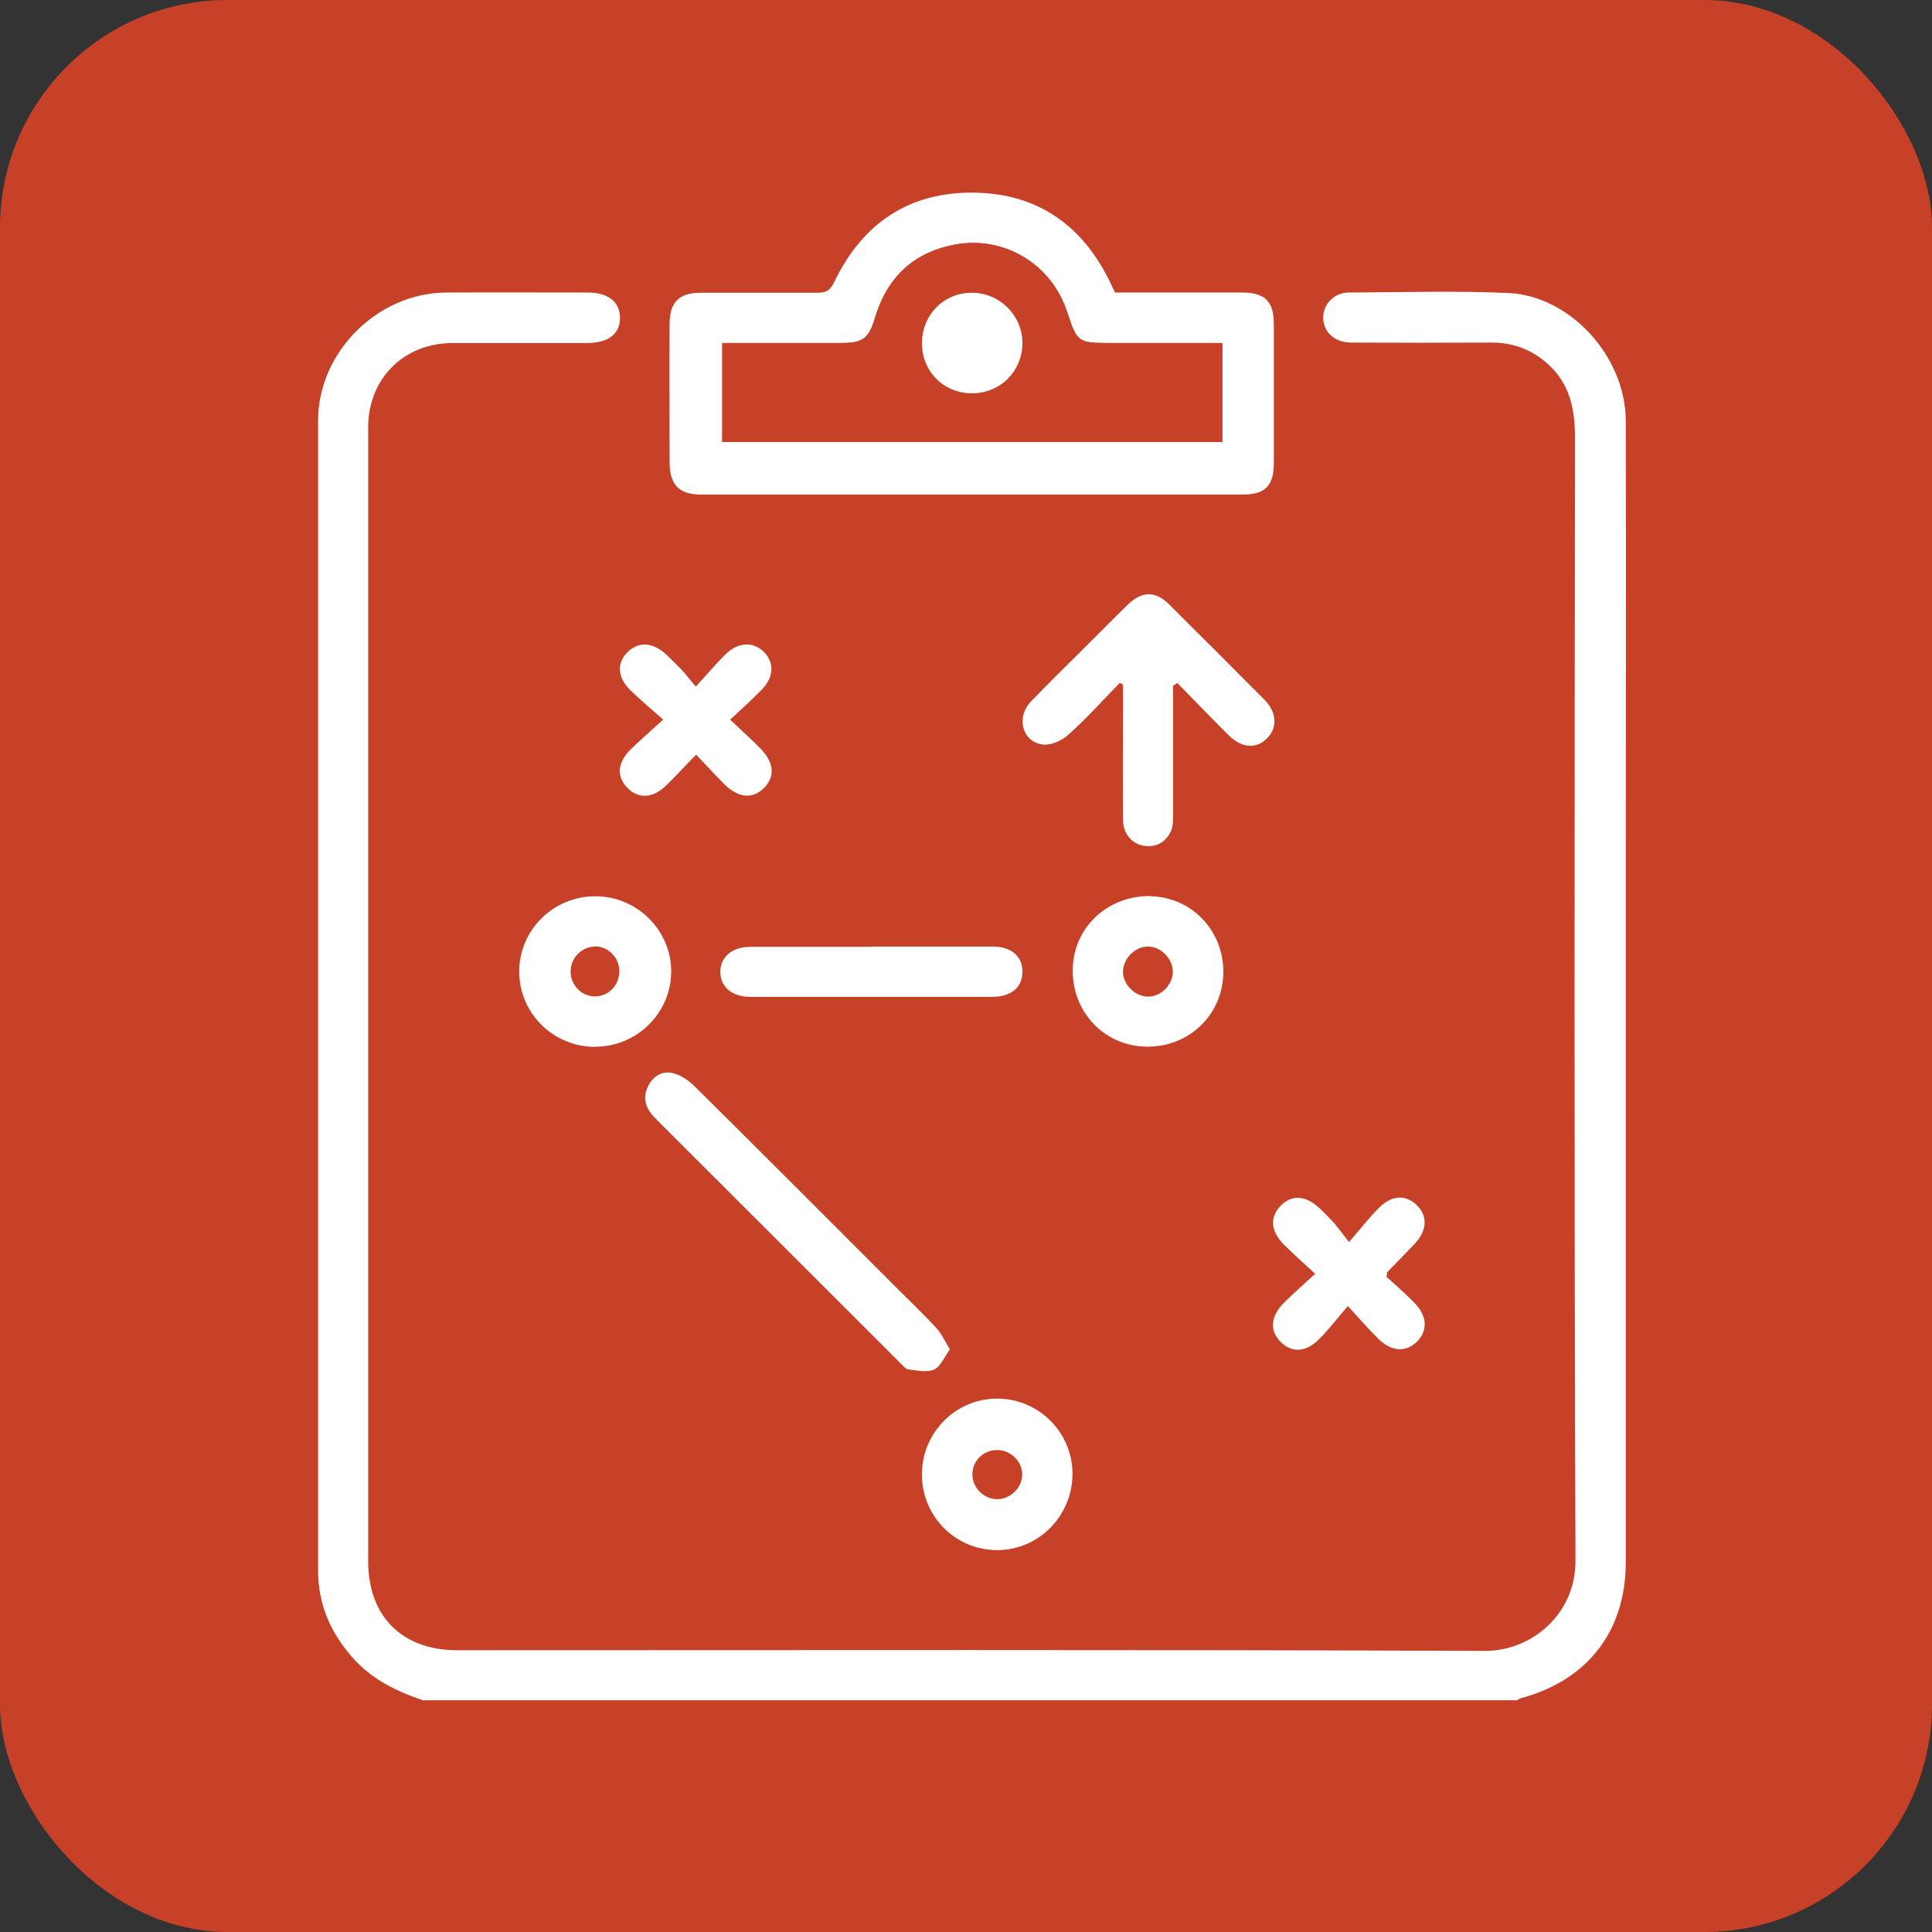 <?xml version="1.0" encoding="UTF-8"?>
<svg id="Layer_2" data-name="Layer 2" xmlns="http://www.w3.org/2000/svg" viewBox="0 0 84.54 84.54">
  <rect x="0" y="0" width="84.54" height="84.54" fill="#333333" stroke="none"/>
  <defs>
    <style>
      .cls-1 {
        fill: #fff;
      }

      .cls-1, .cls-2 {
        stroke-width: 0px;
      }

      .cls-2 {
        fill: #c64127;
      }
    </style>
  </defs>
  <g id="Layer_1-2" data-name="Layer 1">
    <g>
      <rect class="cls-2" width="84.54" height="84.54" rx="9.96" ry="9.96"/>
      <g>
        <path class="cls-1" d="m18.57,74.42c-1.21-.4-2.33-.94-3.19-1.94-.93-1.08-1.46-2.29-1.46-3.75,0-16.78,0-33.56,0-50.33,0-2.99,2.6-5.58,5.6-5.6,2.06-.01,4.13,0,6.19,0,.91,0,1.42.41,1.42,1.12,0,.7-.52,1.09-1.45,1.09-1.96,0-3.91,0-5.87,0-2.14,0-3.7,1.56-3.7,3.69,0,16.54,0,33.08,0,49.62,0,2.41,1.49,3.89,3.89,3.89,15,0,29.99-.03,44.99.03,2.03,0,3.96-1.61,3.95-3.95-.06-16.37-.04-32.74-.02-49.11,0-1.32-.24-2.46-1.29-3.34-.69-.58-1.47-.85-2.37-.85-2.04.01-4.08.01-6.12,0-.73,0-1.2-.43-1.24-1.04-.03-.61.46-1.15,1.13-1.15,2.32-.01,4.64-.08,6.96.02,2.73.12,5.14,2.79,5.15,5.59.02,7.07,0,14.14,0,21.2,0,9.58,0,19.16,0,28.74,0,3.02-1.66,5.17-4.59,5.96-.06.02-.11.06-.17.09H18.57Z"/>
        <path class="cls-1" d="m48.8,12.8c1.84,0,3.69,0,5.53,0,1.02,0,1.41.37,1.41,1.39,0,2.02,0,4.04,0,6.06,0,1-.37,1.39-1.36,1.39-7.9,0-15.81,0-23.71,0-.96,0-1.36-.43-1.37-1.39,0-2.02-.01-4.04,0-6.06,0-.97.41-1.38,1.37-1.38,1.7,0,3.39,0,5.09,0,.35,0,.55-.07.73-.44,1.23-2.59,3.29-3.99,6.17-3.94,2.8.05,4.76,1.48,5.95,3.99.05.12.11.23.18.37Zm-17.2,6.54h21.88v-4.33c-1.67,0-3.3,0-4.93,0-1.38,0-1.42-.03-1.86-1.36-.68-2.08-2.74-3.34-4.89-2.95-1.82.33-2.98,1.43-3.51,3.19-.27.9-.51,1.11-1.45,1.12-.58,0-1.16,0-1.74,0-1.15,0-2.31,0-3.5,0v4.33Z"/>
        <path class="cls-1" d="m51.33,29.98c0,1.87,0,3.73,0,5.6,0,.25.01.53-.08.76-.22.5-.63.75-1.19.67-.54-.08-.92-.54-.92-1.15-.01-1.76,0-3.52,0-5.28,0-.21,0-.42,0-.62-.05-.03-.09-.06-.14-.08-.74.76-1.45,1.55-2.24,2.26-.28.26-.76.48-1.12.44-.9-.1-1.2-1.19-.53-1.88.86-.9,1.76-1.77,2.64-2.65.53-.53,1.06-1.07,1.6-1.59.62-.6,1.2-.61,1.8-.02,1.4,1.39,2.8,2.79,4.19,4.19.53.54.56,1.21.12,1.66-.48.5-1.11.46-1.7-.12-.76-.75-1.49-1.52-2.24-2.28-.05.03-.11.06-.16.1Z"/>
        <path class="cls-1" d="m41.57,59.04c-.25.34-.41.76-.7.89-.32.14-.76.03-1.14-.01-.12-.02-.23-.18-.34-.28-3.57-3.56-7.13-7.13-10.7-10.69-.42-.42-.61-.88-.32-1.44.23-.45.64-.68,1.12-.54.33.09.65.31.9.56,2.99,2.96,5.96,5.94,8.93,8.91.56.56,1.14,1.11,1.67,1.69.22.24.35.56.58.92Z"/>
        <path class="cls-1" d="m30.44,30.05c.51-.55.89-1.01,1.32-1.43.54-.53,1.2-.55,1.66-.1.47.47.45,1.1-.08,1.65-.42.43-.86.83-1.39,1.32.48.46.91.84,1.31,1.25.62.62.67,1.25.16,1.75-.5.49-1.12.43-1.74-.19-.39-.39-.76-.8-1.22-1.28-.48.5-.88.93-1.31,1.35-.58.57-1.22.6-1.7.1-.47-.48-.44-1.09.12-1.65.42-.42.88-.81,1.45-1.33-.55-.49-1.01-.87-1.44-1.29-.58-.58-.6-1.21-.09-1.69.47-.45,1.1-.4,1.66.13.22.21.43.42.64.63.19.2.36.42.66.78Z"/>
        <path class="cls-1" d="m60.68,55.88c.36.33.82.72,1.23,1.15.54.56.57,1.18.11,1.66-.48.49-1.12.47-1.7-.1-.41-.4-.79-.84-1.34-1.44-.46.53-.82,1.01-1.24,1.43-.59.6-1.21.63-1.7.14-.49-.49-.45-1.11.13-1.7.41-.41.84-.79,1.38-1.28-.52-.48-.96-.87-1.38-1.29-.58-.59-.61-1.21-.12-1.7.49-.49,1.1-.44,1.7.13.22.21.43.42.63.64.18.21.34.44.65.83.5-.58.87-1.05,1.29-1.48.58-.59,1.21-.61,1.7-.11.46.47.42,1.09-.11,1.66-.4.42-.8.83-1.21,1.25-.01.01,0,.04-.03.23Z"/>
        <path class="cls-1" d="m50.33,39.22c1.8.02,3.22,1.5,3.2,3.33-.02,1.85-1.49,3.27-3.35,3.25-1.84-.02-3.26-1.49-3.24-3.37.02-1.83,1.51-3.24,3.39-3.22Zm.99,3.32c.01-.58-.52-1.13-1.09-1.12-.56,0-1.07.51-1.09,1.07-.02.58.52,1.12,1.1,1.12.56,0,1.06-.5,1.08-1.07Z"/>
        <path class="cls-1" d="m26.05,45.81c-1.84,0-3.33-1.47-3.33-3.3,0-1.82,1.5-3.3,3.34-3.29,1.83,0,3.33,1.51,3.31,3.32-.02,1.8-1.51,3.26-3.31,3.26Zm-.04-4.39c-.6.02-1.07.54-1.04,1.15.03.58.52,1.05,1.09,1.03.61-.02,1.06-.52,1.04-1.15-.02-.58-.52-1.05-1.09-1.04Z"/>
        <path class="cls-1" d="m40.34,64.52c0-1.84,1.49-3.33,3.31-3.32,1.81.01,3.27,1.48,3.28,3.28,0,1.84-1.46,3.34-3.28,3.35-1.83.01-3.31-1.47-3.31-3.31Zm3.29-1.07c-.62,0-1.1.5-1.08,1.1.02.57.51,1.05,1.09,1.05.57,0,1.07-.49,1.09-1.05.02-.59-.5-1.1-1.1-1.1Z"/>
        <path class="cls-1" d="m38.1,41.42c1.78,0,3.56,0,5.34,0,.81,0,1.3.42,1.3,1.1,0,.68-.48,1.09-1.3,1.1-3.54,0-7.08,0-10.61,0-.8,0-1.31-.44-1.31-1.09,0-.66.51-1.09,1.31-1.1,1.76,0,3.52,0,5.28,0Z"/>
        <path class="cls-2" d="m31.61,19.34v-4.33c1.19,0,2.35,0,3.5,0,.58,0,1.16,0,1.74,0,.94,0,1.18-.22,1.45-1.12.53-1.76,1.69-2.86,3.51-3.19,2.15-.39,4.21.87,4.89,2.95.43,1.32.47,1.36,1.86,1.36,1.63,0,3.26,0,4.93,0v4.33h-21.88Zm8.74-4.31c0,1.24.97,2.19,2.21,2.18,1.24-.01,2.19-.98,2.19-2.21,0-1.21-1-2.2-2.22-2.19-1.23,0-2.18.98-2.18,2.22Z"/>
        <path class="cls-1" d="m40.34,15.03c0-1.24.95-2.22,2.18-2.22,1.22,0,2.21.98,2.22,2.19,0,1.23-.95,2.2-2.19,2.21-1.24.01-2.2-.94-2.21-2.18Z"/>
      </g>
    </g>
  </g>
</svg>